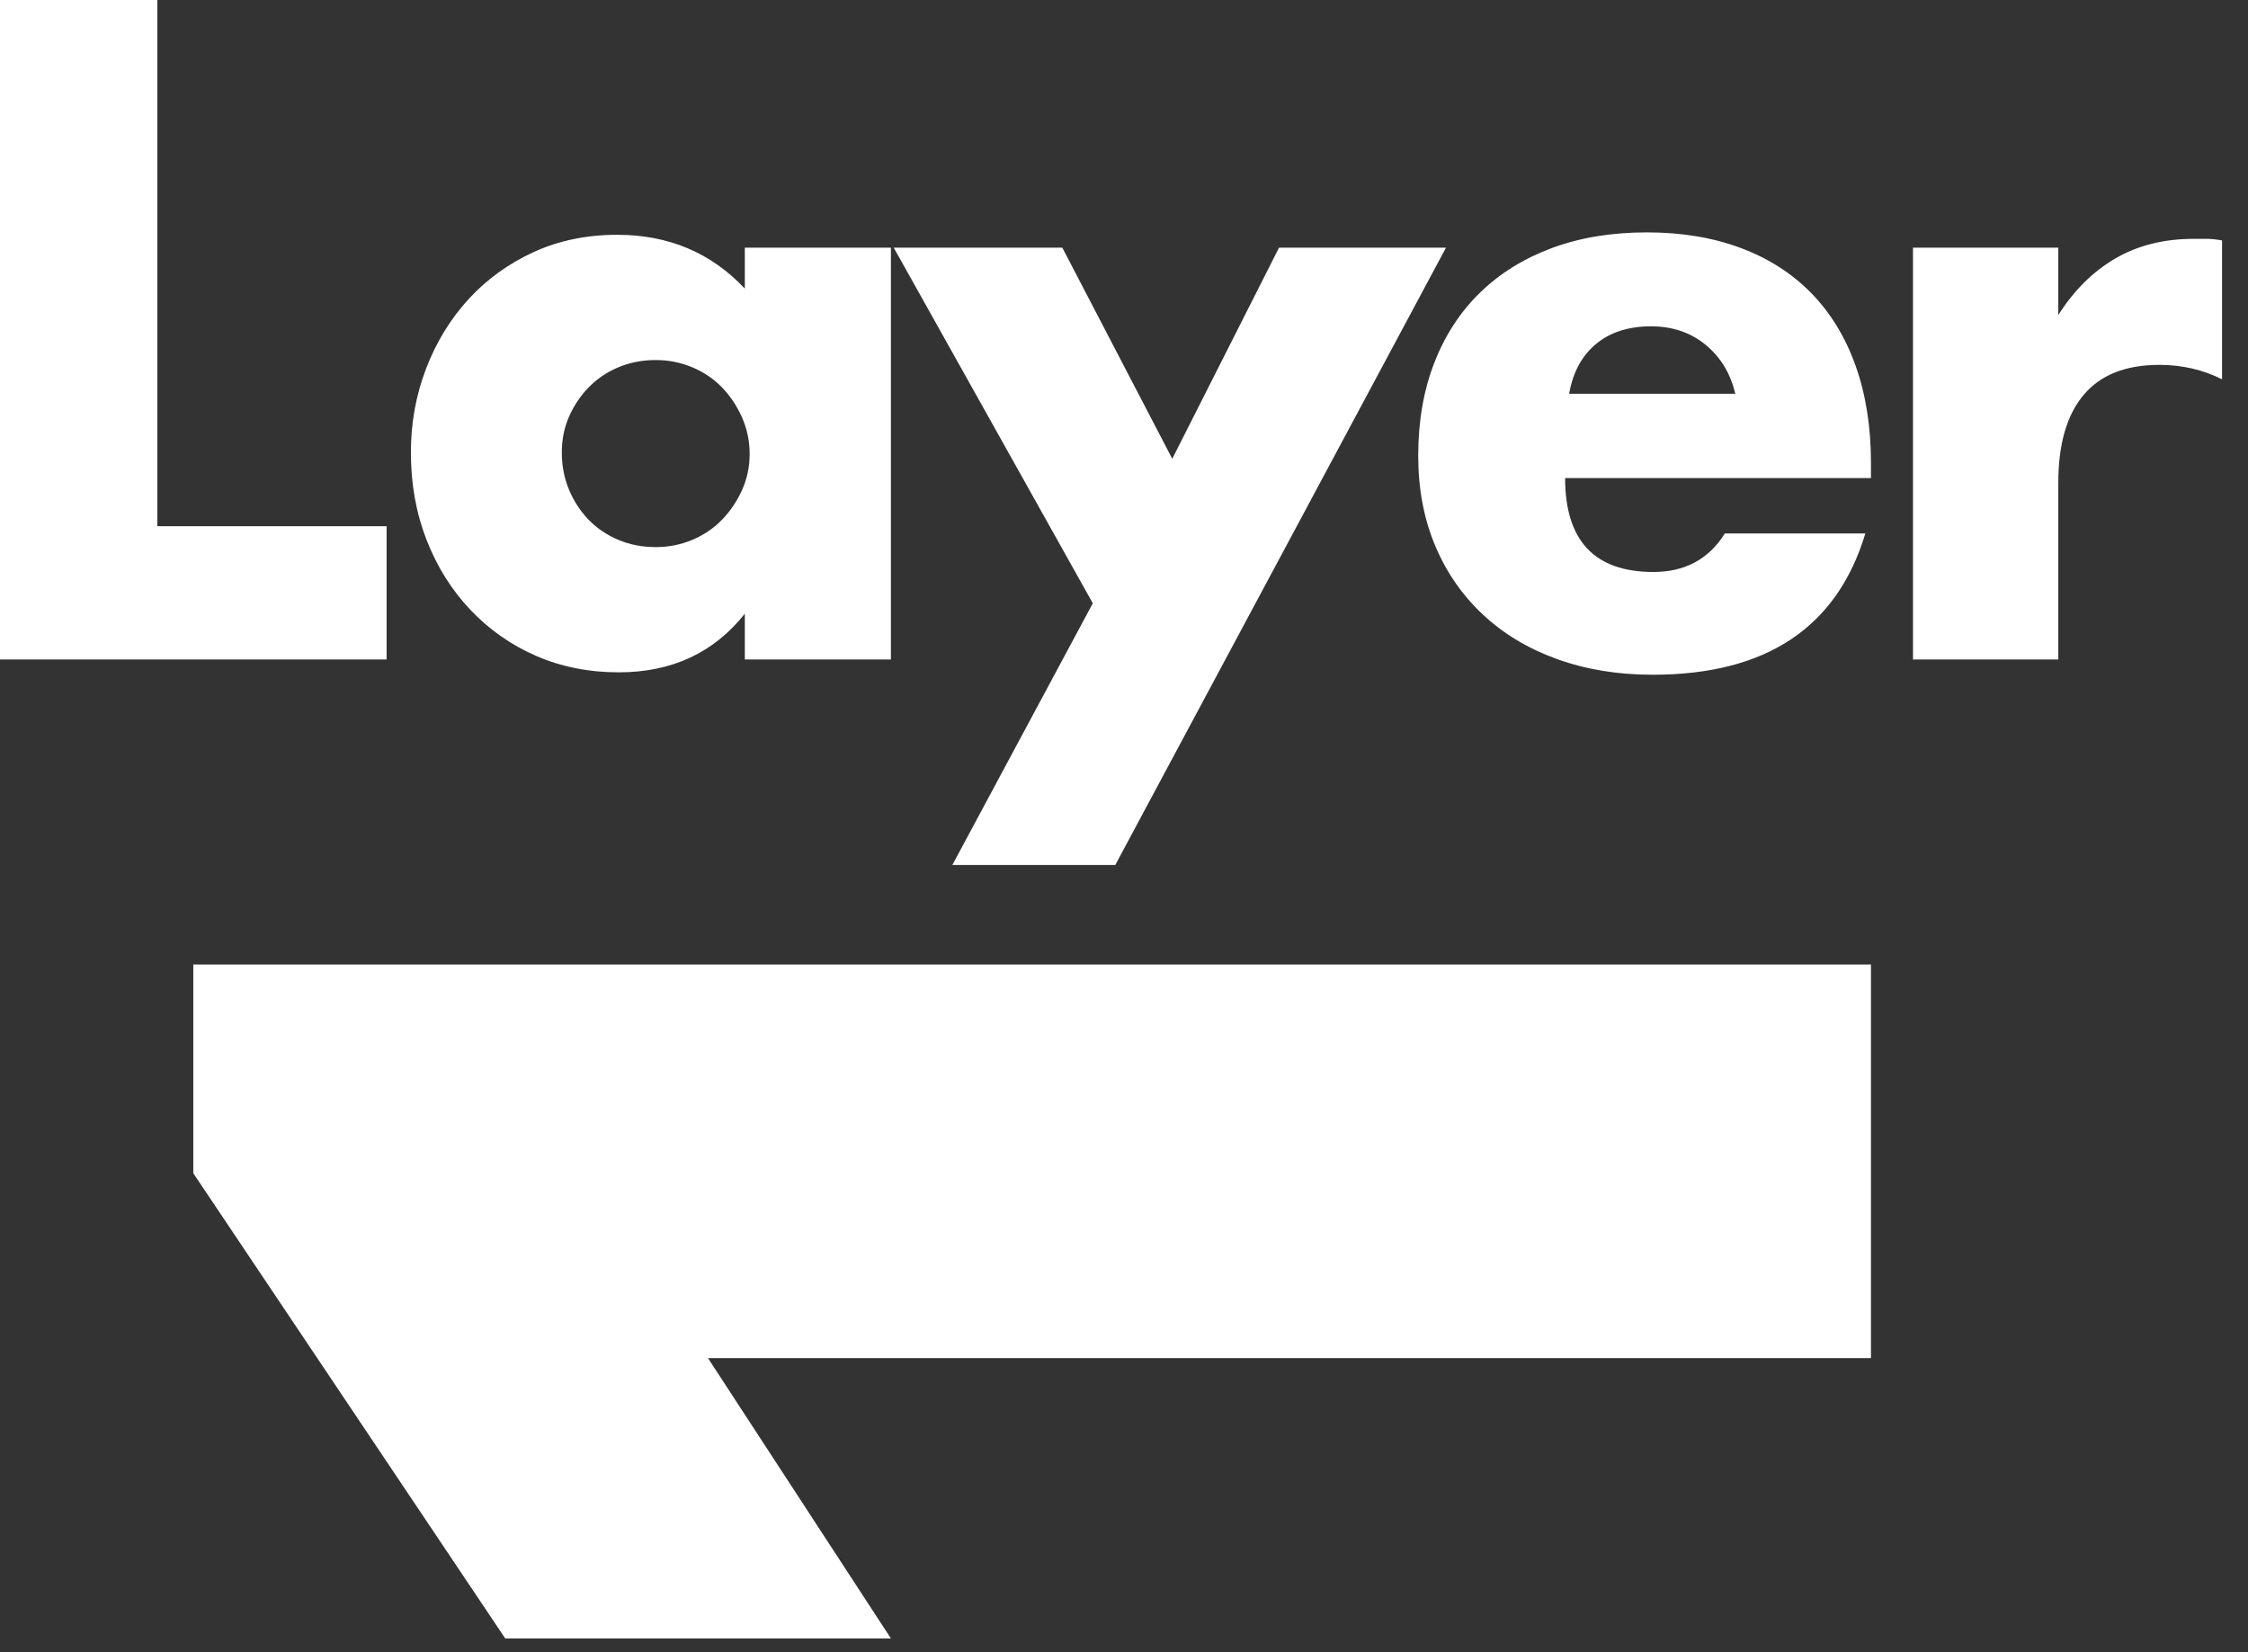 <?xml version="1.0" encoding="UTF-8"?>
<svg width="83px" height="61px" viewBox="0 0 83 61" version="1.1" xmlns="http://www.w3.org/2000/svg" xmlns:xlink="http://www.w3.org/1999/xlink">
    <rect x="0" y="0" width="83" height="61" fill="#333333" stroke="none"/>
    <!-- Generator: sketchtool 59.1 (101010) - https://sketch.com -->
    <title>75DBE13C-6F01-4148-B91B-2F6FB9F85F1D</title>
    <desc>Created with sketchtool.</desc>
    <g id="Page-1" stroke="none" stroke-width="1" fill="none" fill-rule="evenodd">
        <g id="VIGOR-Landing-page" transform="translate(-993, -4437)" fill="#FFFFFF">
            <g id="Group-18" transform="translate(332, 4243)">
                <g id="Group-14" transform="translate(0, 194)">
                    <g id="Group-3" transform="translate(661, 0)">
                        <path d="M7.137,43.313 L18.654,60.488 L32.894,60.488 L26.14,50.139 L69.079,50.139 L69.079,35.607 L7.137,35.607 L7.137,43.313 Z M81.464,8.817 L81.005,8.817 C79.898,8.817 78.93,9.059 78.1,9.543 C77.271,10.027 76.569,10.724 75.996,11.632 L75.996,9.143 L70.631,9.143 L70.631,24.347 L75.996,24.347 L75.996,17.826 C75.996,16.404 76.307,15.322 76.93,14.581 C77.552,13.84 78.485,13.47 79.73,13.47 C80.56,13.47 81.331,13.648 82.042,14.003 L82.042,8.876 C81.824,8.837 81.632,8.817 81.464,8.817 L81.464,8.817 Z M57.935,14.537 C58.073,13.747 58.404,13.134 58.928,12.699 C59.452,12.265 60.128,12.047 60.959,12.047 C61.749,12.047 62.42,12.275 62.974,12.729 C63.527,13.183 63.893,13.786 64.07,14.537 L57.935,14.537 Z M66.886,10.832 C66.175,10.101 65.305,9.543 64.278,9.157 C63.25,8.772 62.094,8.579 60.81,8.579 C59.506,8.579 58.335,8.772 57.298,9.157 C56.261,9.543 55.376,10.091 54.646,10.803 C53.914,11.514 53.351,12.378 52.956,13.396 C52.561,14.413 52.363,15.554 52.363,16.819 C52.363,18.044 52.571,19.151 52.986,20.138 C53.401,21.127 53.988,21.976 54.749,22.687 C55.51,23.399 56.424,23.947 57.491,24.332 C58.558,24.718 59.733,24.91 61.018,24.91 C65.207,24.91 67.824,23.172 68.872,19.694 L63.685,19.694 C63.092,20.642 62.213,21.116 61.047,21.116 C58.874,21.116 57.787,19.961 57.787,17.649 L69.079,17.649 L69.079,17.086 C69.079,15.762 68.891,14.572 68.516,13.514 C68.141,12.457 67.597,11.563 66.886,10.832 L66.886,10.832 Z M35.162,31.934 L41.178,31.934 L53.389,9.143 L47.224,9.143 L43.282,16.937 L39.222,9.143 L32.998,9.143 L40.348,22.272 L35.162,31.934 Z M14.274,19.427 L5.809,19.427 L5.809,-0 L0,-0 L0,24.347 L14.274,24.347 L14.274,19.427 Z M21.009,15.382 C21.187,14.977 21.429,14.616 21.735,14.3 C22.042,13.984 22.407,13.737 22.832,13.559 C23.257,13.381 23.716,13.292 24.21,13.292 C24.685,13.292 25.134,13.381 25.559,13.559 C25.983,13.737 26.349,13.984 26.655,14.3 C26.961,14.616 27.209,14.987 27.397,15.411 C27.584,15.836 27.678,16.285 27.678,16.76 C27.678,17.234 27.584,17.678 27.397,18.094 C27.209,18.508 26.961,18.874 26.655,19.19 C26.349,19.506 25.983,19.753 25.559,19.931 C25.134,20.109 24.685,20.198 24.21,20.198 C23.716,20.198 23.257,20.109 22.832,19.931 C22.407,19.753 22.042,19.506 21.735,19.19 C21.429,18.874 21.187,18.504 21.009,18.078 C20.832,17.654 20.743,17.195 20.743,16.7 C20.743,16.226 20.832,15.787 21.009,15.382 L21.009,15.382 Z M17.364,22.51 C18.055,23.24 18.865,23.809 19.794,24.214 C20.723,24.618 21.74,24.821 22.847,24.821 C24.803,24.821 26.354,24.1 27.5,22.657 L27.5,24.347 L32.894,24.347 L32.894,9.143 L27.5,9.143 L27.5,10.654 C26.255,9.331 24.685,8.668 22.788,8.668 C21.662,8.668 20.634,8.881 19.705,9.305 C18.776,9.731 17.976,10.309 17.305,11.039 C16.633,11.771 16.109,12.625 15.734,13.603 C15.358,14.581 15.171,15.614 15.171,16.7 C15.171,17.866 15.363,18.943 15.749,19.931 C16.134,20.919 16.672,21.779 17.364,22.51 L17.364,22.51 Z" id="layer"></path>
                    </g>
                </g>
            </g>
        </g>
    </g>
</svg>